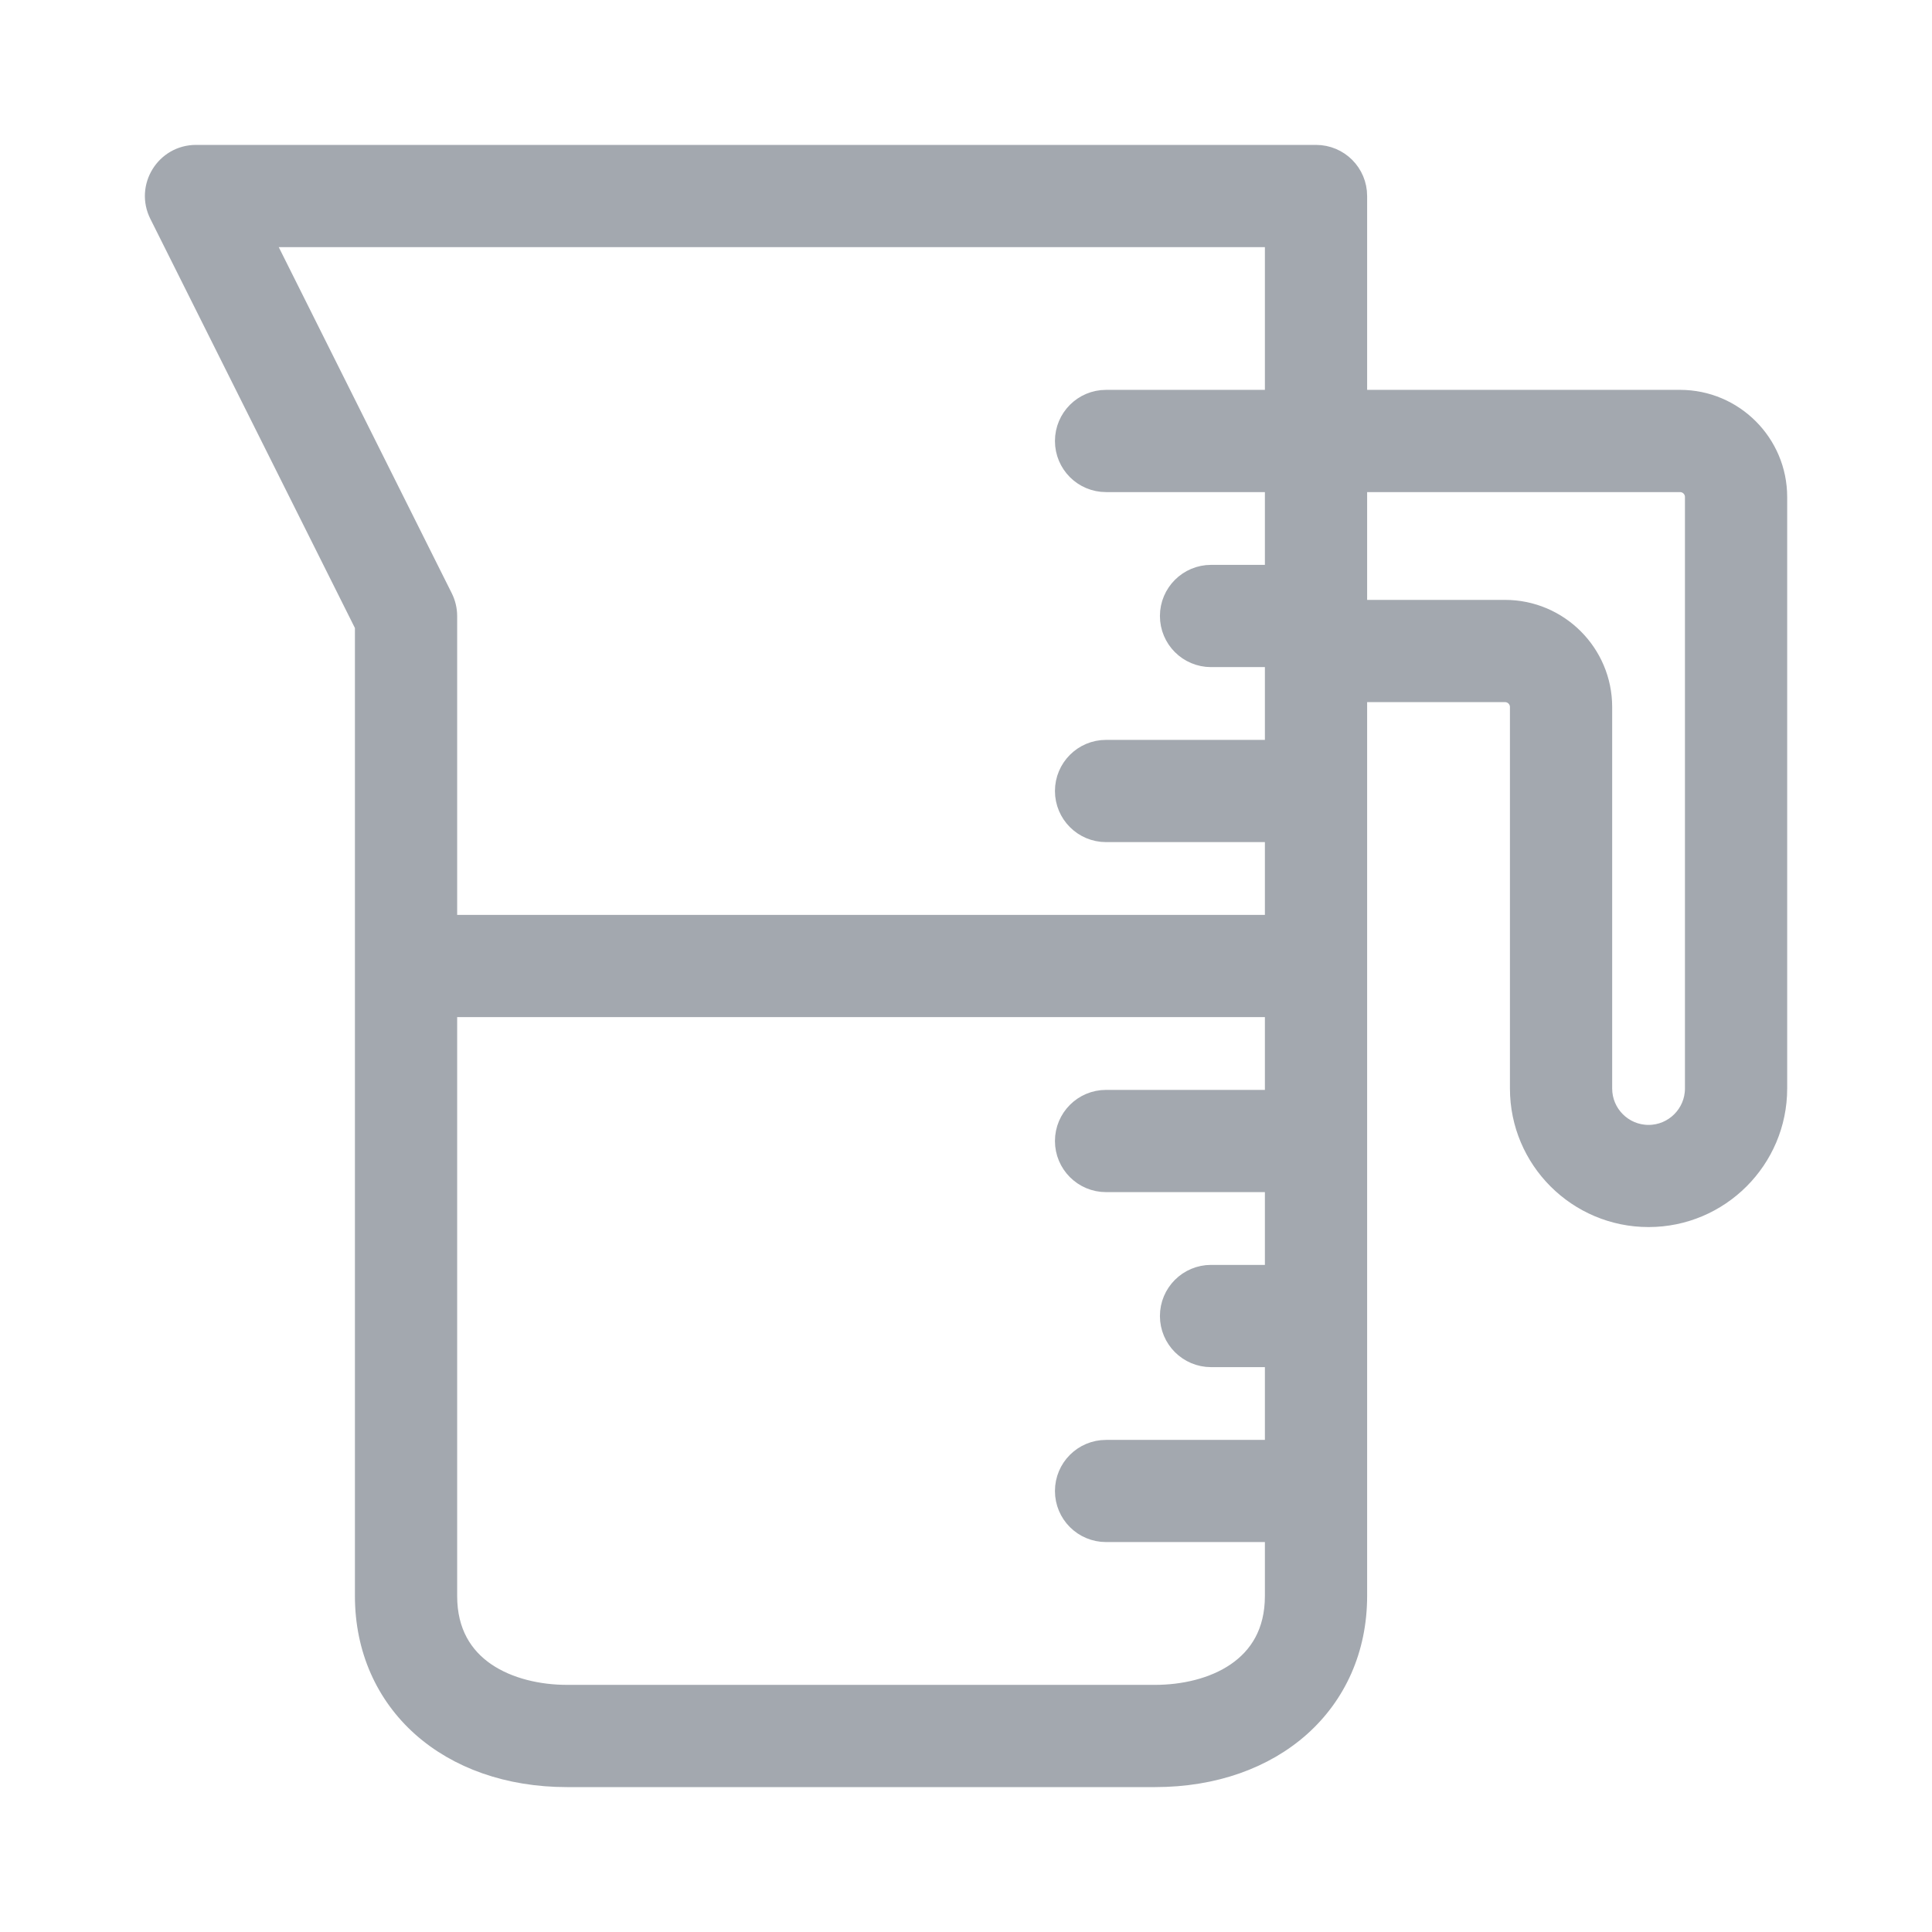 <svg width="24" height="24" viewBox="0 0 24 24" fill="none" xmlns="http://www.w3.org/2000/svg">
  <path
    d="M20.87 4.943H16.883V2.435C16.883 2.139 16.644 1.9 16.348 1.9H2.435C2.038 1.9 1.779 2.318 1.957 2.674L4.509 7.778V19.826C4.509 20.494 4.771 21.065 5.222 21.468C5.673 21.87 6.307 22.1 7.044 22.1H14.348C15.086 22.1 15.719 21.87 16.17 21.468C16.621 21.065 16.883 20.494 16.883 19.826V8.622H18.696C18.785 8.622 18.857 8.694 18.857 8.783V13.522C18.857 14.416 19.584 15.143 20.479 15.143C21.373 15.143 22.101 14.416 22.101 13.522V6.174C22.101 5.495 21.549 4.943 20.87 4.943ZM3.301 2.97H15.813V4.943H13.74C13.444 4.943 13.205 5.183 13.205 5.478C13.205 5.774 13.444 6.013 13.74 6.013H15.813V7.117H15.044C14.749 7.117 14.509 7.357 14.509 7.652C14.509 7.948 14.749 8.187 15.044 8.187H15.813V9.291H13.74C13.444 9.291 13.205 9.531 13.205 9.826C13.205 10.121 13.444 10.361 13.74 10.361H15.813V11.465H5.579V7.652C5.579 7.569 5.559 7.487 5.522 7.413C5.522 7.413 5.522 7.413 5.522 7.413L3.301 2.97ZM14.348 21.03H7.044C6.697 21.03 6.327 20.948 6.047 20.757C5.772 20.569 5.579 20.273 5.579 19.826V12.535H15.813V13.639H13.74C13.444 13.639 13.205 13.879 13.205 14.174C13.205 14.469 13.444 14.709 13.74 14.709H15.813V15.813H15.044C14.749 15.813 14.509 16.052 14.509 16.348C14.509 16.643 14.749 16.883 15.044 16.883H15.813V17.987H13.74C13.444 17.987 13.205 18.226 13.205 18.522C13.205 18.817 13.444 19.056 13.74 19.056H15.813V19.826C15.813 20.273 15.62 20.569 15.345 20.757C15.066 20.948 14.696 21.03 14.348 21.03ZM21.031 13.522C21.031 13.826 20.783 14.074 20.479 14.074C20.174 14.074 19.927 13.826 19.927 13.522V8.783C19.927 8.104 19.375 7.552 18.696 7.552H16.883V6.013H20.87C20.959 6.013 21.031 6.085 21.031 6.174V13.522Z"
    fill="#A3A8AF"
    stroke="#A3A8AF"
    stroke-width="0.2"
  />
</svg>
